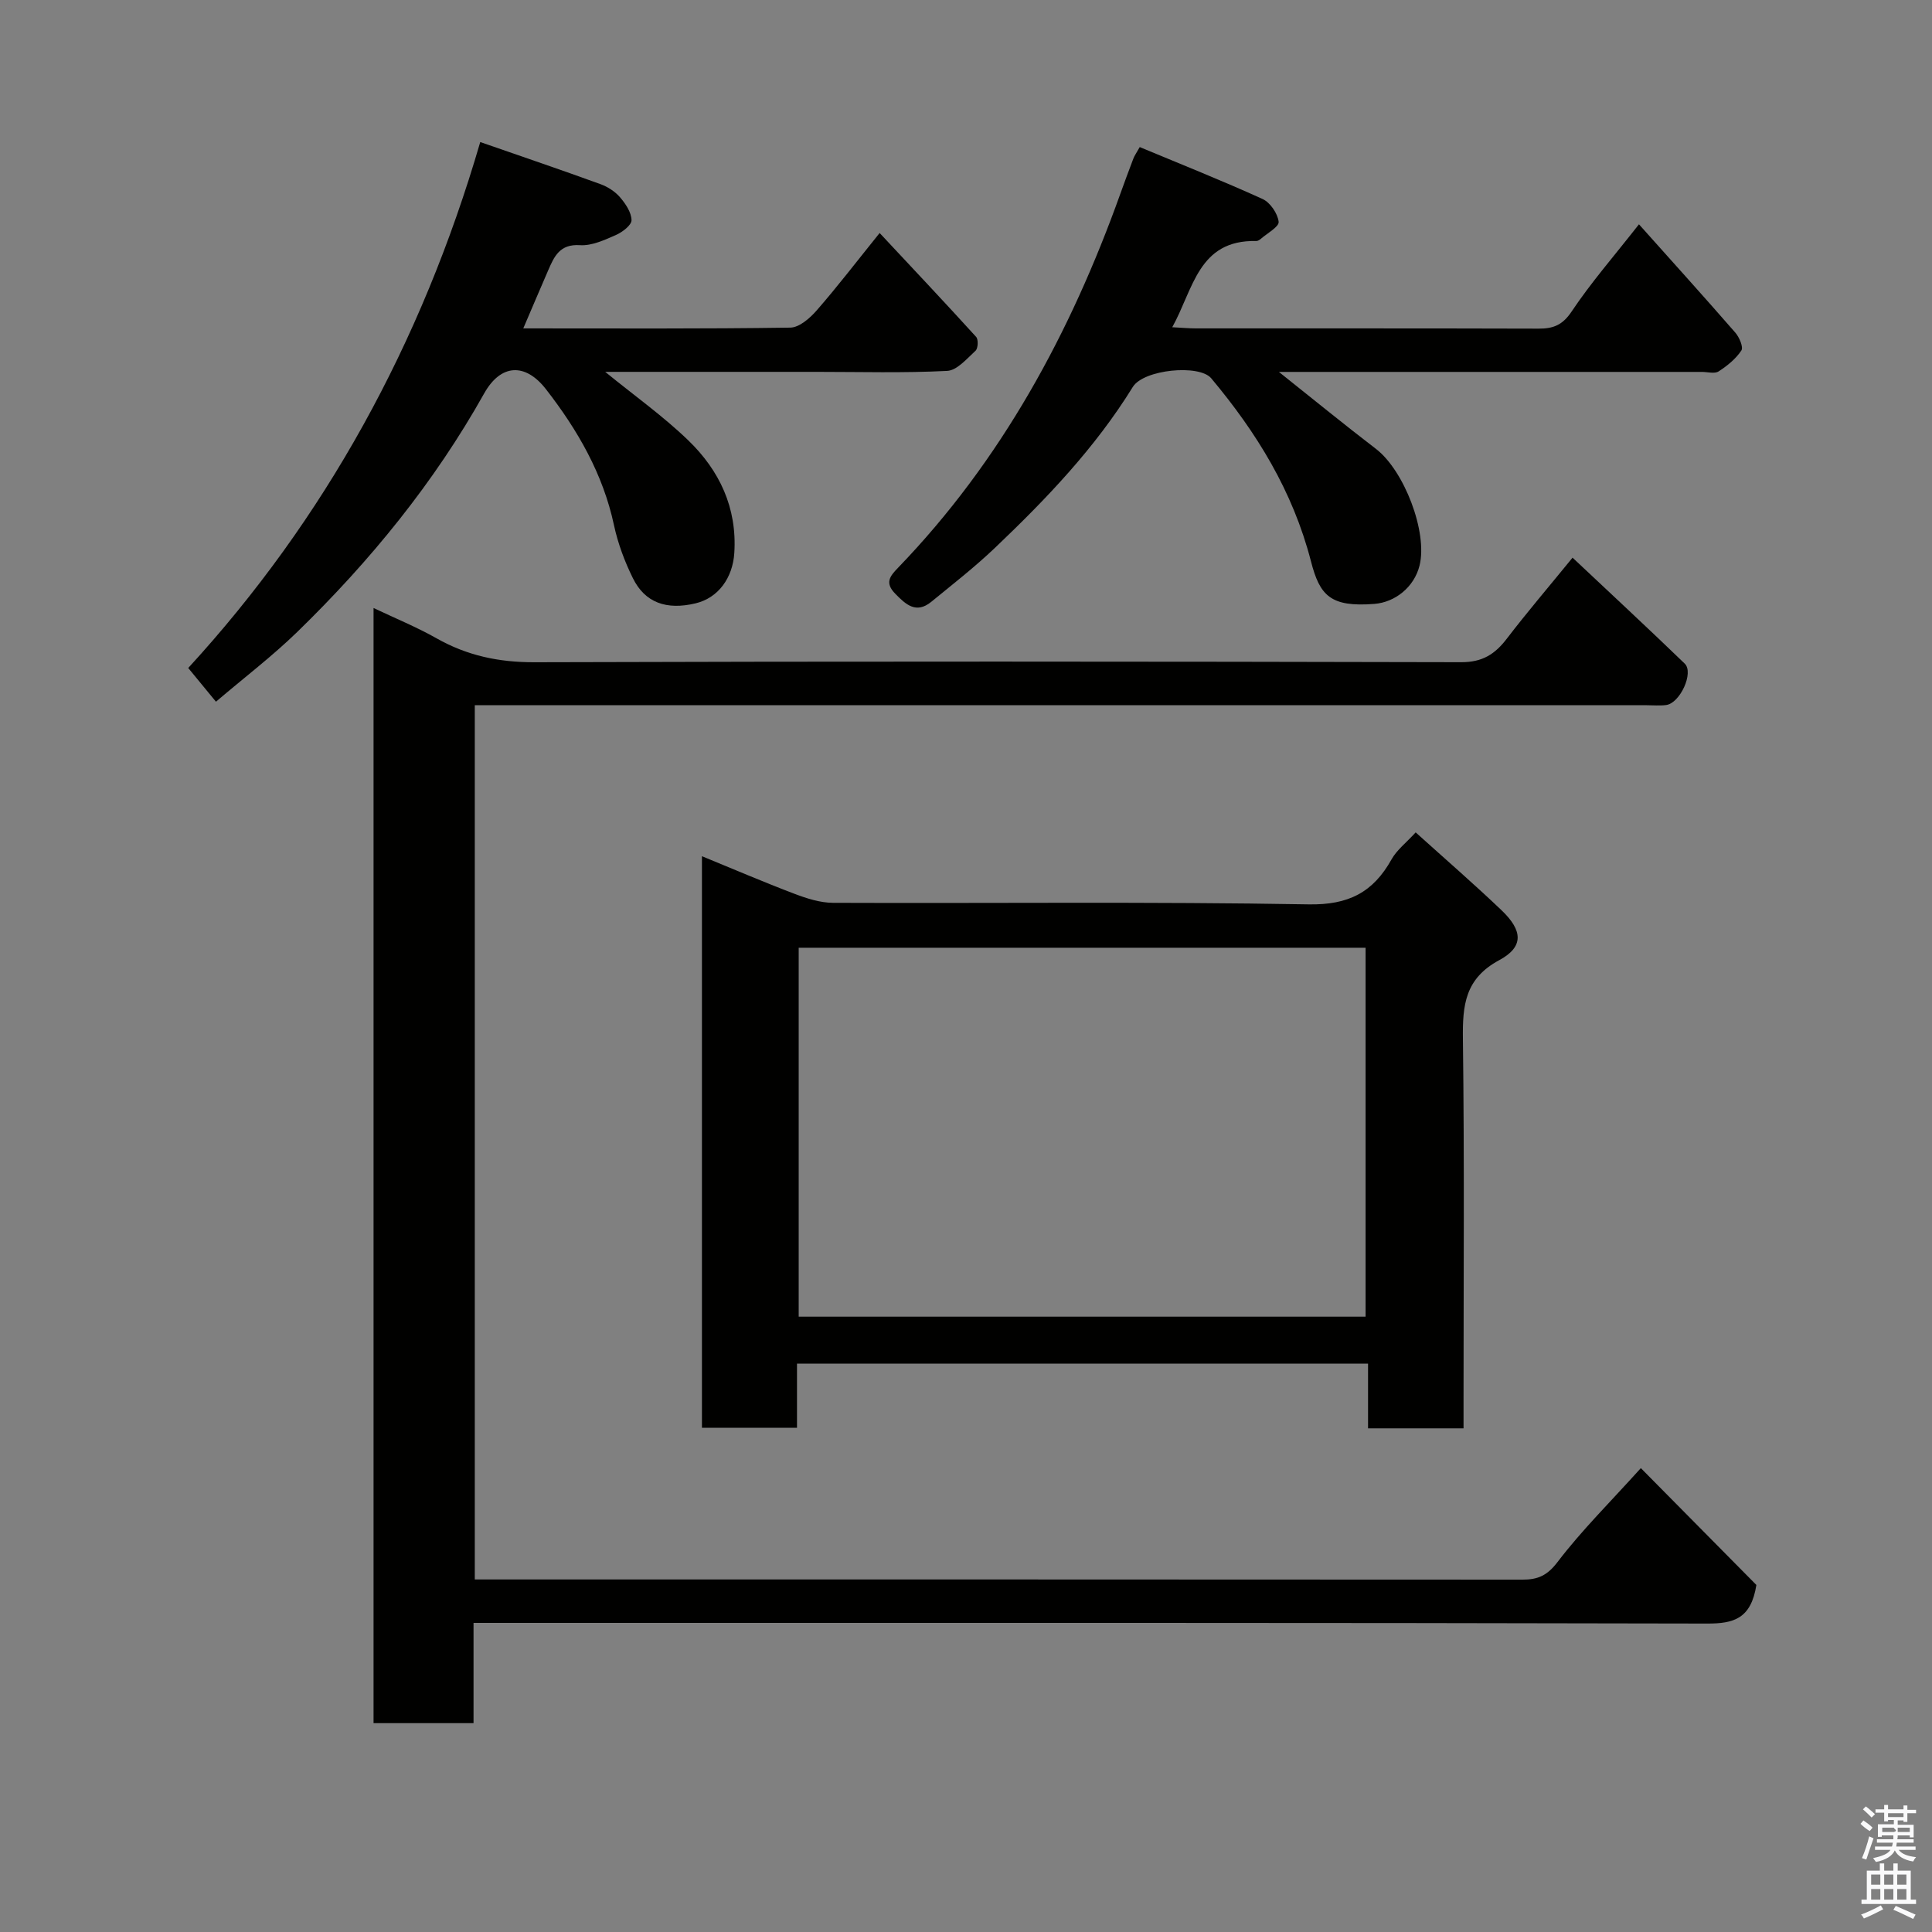 <svg enable-background="new 0 0 400 400" viewBox="0 0 400 400" xmlns="http://www.w3.org/2000/svg"><rect x="0" y="0" width="400" height="400" fill="#808080" stroke="none"/><path d="m385.2 377.6.6-.7c.6.4 1.3.9 1.9 1.5l-.6.7c-.8-.5-1.4-1-1.9-1.5zm.3 7.1c.6-1.4 1.1-2.9 1.5-4.5.3.1.6.3.9.4-.5 1.4-1 2.9-1.5 4.4zm.2-10.1.6-.6c.7.5 1.3 1.1 1.9 1.6l-.7.7c-.6-.6-1.2-1.2-1.8-1.7zm8.4-.8h.8v.9h1.8v.7h-1.8v1.8h-.8v-.3h-1.2v.9h3.3v2.6h-.8v-.4h-2.5c0 .3 0 .6-.1.8h3.4v.7h-3.5c0 .3-.1.6-.1.8h4v.7h-3.5c.7.9 1.9 1.3 3.6 1.5-.2.2-.4.5-.6.9-1.9-.3-3.2-1.1-3.8-2.3-.5 1.1-1.8 2-3.9 2.4-.2-.3-.4-.5-.6-.8 1.9-.4 3.1-.9 3.6-1.7h-3.2v-.7h3.5c.1-.2.1-.5.2-.8h-3.3v-.7h3.4c0-.2 0-.5 0-.8h-2.4v.3h-.8v-2.6h3.3v-.9h-1.2v.3h-.8v-1.8h-1.8v-.7h1.8v-.9h.8v.9h3.2zm-4.4 5.5h2.4c1-.3 0-.6 0-.9h-2.4zm1.2-3.1h3.2v-.8h-3.2zm4.4 2.2h-2.4v.9h2.5v-.9z" fill="#fafafb"/><path d="m389.2 385.8h.9v1.5h1.9v-1.5h.9v1.5h2.7v6h1.1v.9h-11.3v-.9h1.1v-6h2.7zm.2 8.7.5.8c-1.2.6-2.5 1.3-4 1.9-.2-.3-.3-.6-.6-.8 1.6-.6 3-1.3 4.1-1.9zm-2-4.3h1.9v-2.1h-1.9zm0 3.1h1.9v-2.2h-1.9zm2.7-3.1h1.9v-2.1h-1.9zm0 3.1h1.9v-2.2h-1.9zm2.4 1.3c1.4.6 2.7 1.2 4.1 1.8l-.5.9c-1.5-.7-2.8-1.4-4.1-1.9zm2.2-6.5h-1.9v2.1h1.9zm-1.9 5.2h1.9v-2.2h-1.9z" fill="#fafafb"/><g fill="#010100"><path d="m325.58 115.46c7.96 7.49 15.66 14.63 23.22 21.93 1.95 1.88-.97 8.21-3.85 8.58-1.31.17-2.66.04-4 .04-78.81 0-157.62 0-236.43 0-1.97 0-3.94 0-6.22 0v181h4.97c70.64 0 141.29-.01 211.93.04 3.21 0 5.13-.84 7.28-3.66 4.95-6.5 10.82-12.31 17.24-19.43 8.27 8.37 16.36 16.55 23.92 24.19-1.11 7-4.69 8.01-10.23 7.99-82.97-.2-165.95-.14-248.92-.14-1.97 0-3.94 0-6.45 0v20.76c-7.15 0-13.74 0-20.7 0 0-76.75 0-153.47 0-230.88 4.45 2.12 8.9 3.93 13.05 6.28 6.33 3.58 12.88 4.97 20.22 4.95 63.98-.2 127.96-.16 191.94-.01 4.4.01 6.99-1.68 9.46-4.92 4.18-5.46 8.66-10.7 13.57-16.72z"/><path d="m165.01 282.33v13.28c-6.56 0-12.95 0-19.68 0 0-39.16 0-78.4 0-118.34 6.43 2.63 12.75 5.35 19.18 7.79 2.53.96 5.3 1.85 7.96 1.86 32.82.13 65.65-.26 98.46.32 8.27.15 13.36-2.49 17.17-9.31 1.08-1.94 3-3.41 5-5.59 6.13 5.53 12.09 10.69 17.78 16.12 4.42 4.22 4.63 7.58-.48 10.33-7.11 3.83-7.61 9.34-7.52 16.31.32 24.99.13 49.98.13 74.97v5.65c-6.68 0-12.95 0-19.77 0 0-4.29 0-8.68 0-13.4-39.6.01-78.64.01-118.23.01zm.35-86.11v76.38h117.37c0-25.66 0-50.91 0-76.38-39.19 0-78.1 0-117.37 0z"/><path d="m99.43 29.41c8.66 3.01 16.79 5.77 24.85 8.7 1.5.54 3.03 1.51 4.06 2.7 1.16 1.34 2.37 3.13 2.41 4.76.03 1.03-1.88 2.49-3.22 3.08-2.36 1.03-5 2.27-7.44 2.11-4.22-.28-5.36 2.36-6.62 5.27-1.68 3.86-3.32 7.74-5.13 11.96 18.7 0 37 .11 55.29-.16 1.87-.03 4.07-1.97 5.48-3.59 4.3-4.93 8.28-10.13 13.01-16 6.8 7.28 13.46 14.33 19.98 21.51.48.53.4 2.38-.12 2.86-1.79 1.64-3.84 4.08-5.89 4.18-8.97.46-17.98.2-26.98.2-14.44 0-28.89 0-43.81 0 6.07 4.95 12.01 9.17 17.2 14.18 6.46 6.24 10.13 13.96 9.53 23.32-.33 5.15-3.31 9.29-8 10.42-6.03 1.45-10.5-.12-13-5.21-1.71-3.46-3.1-7.19-3.91-10.96-2.28-10.64-7.53-19.72-14.07-28.14-4.31-5.56-9.38-5.25-12.8.84-10.36 18.49-23.61 34.72-38.74 49.43-5.17 5.02-10.94 9.41-16.8 14.41-1.71-2.08-3.38-4.11-5.74-6.98 28.23-30.76 48.29-67.13 60.46-108.89z"/><path d="m242.7 67.75c2.02.1 3.45.24 4.88.24 23.66.01 47.32-.02 70.98.05 3.04.01 4.96-.74 6.84-3.56 3.99-5.97 8.75-11.43 13.93-18.04 6.68 7.48 13.39 14.9 19.95 22.43.83.95 1.71 3.02 1.25 3.7-1.16 1.74-2.93 3.18-4.72 4.33-.83.53-2.27.1-3.44.1-27.49 0-54.98 0-82.47 0-1.62 0-3.24 0-5.12 0 6.91 5.5 13.42 10.82 20.1 15.94 5.85 4.49 10.74 17.25 9.02 24.16-1.11 4.46-5.06 7.59-9.34 7.93-9.15.72-11.32-1.76-13.14-8.82-3.76-14.54-11.24-26.65-20.65-37.89-2.46-2.94-13.99-1.85-16.24 1.8-7.79 12.62-17.92 23.2-28.56 33.33-4.16 3.96-8.71 7.51-13.16 11.15-3.12 2.54-5.24.6-7.47-1.69-2.2-2.25-1.1-3.62.6-5.37 21.4-22.19 35.7-48.62 46.01-77.41.88-2.45 1.78-4.89 2.71-7.32.23-.6.62-1.13 1.31-2.36 8.49 3.54 17.05 6.94 25.43 10.75 1.58.72 3.13 3 3.33 4.71.12 1.04-2.38 2.39-3.73 3.57-.24.21-.59.42-.89.42-12.04-.28-13.02 9.97-17.41 17.85z"/></g></svg>